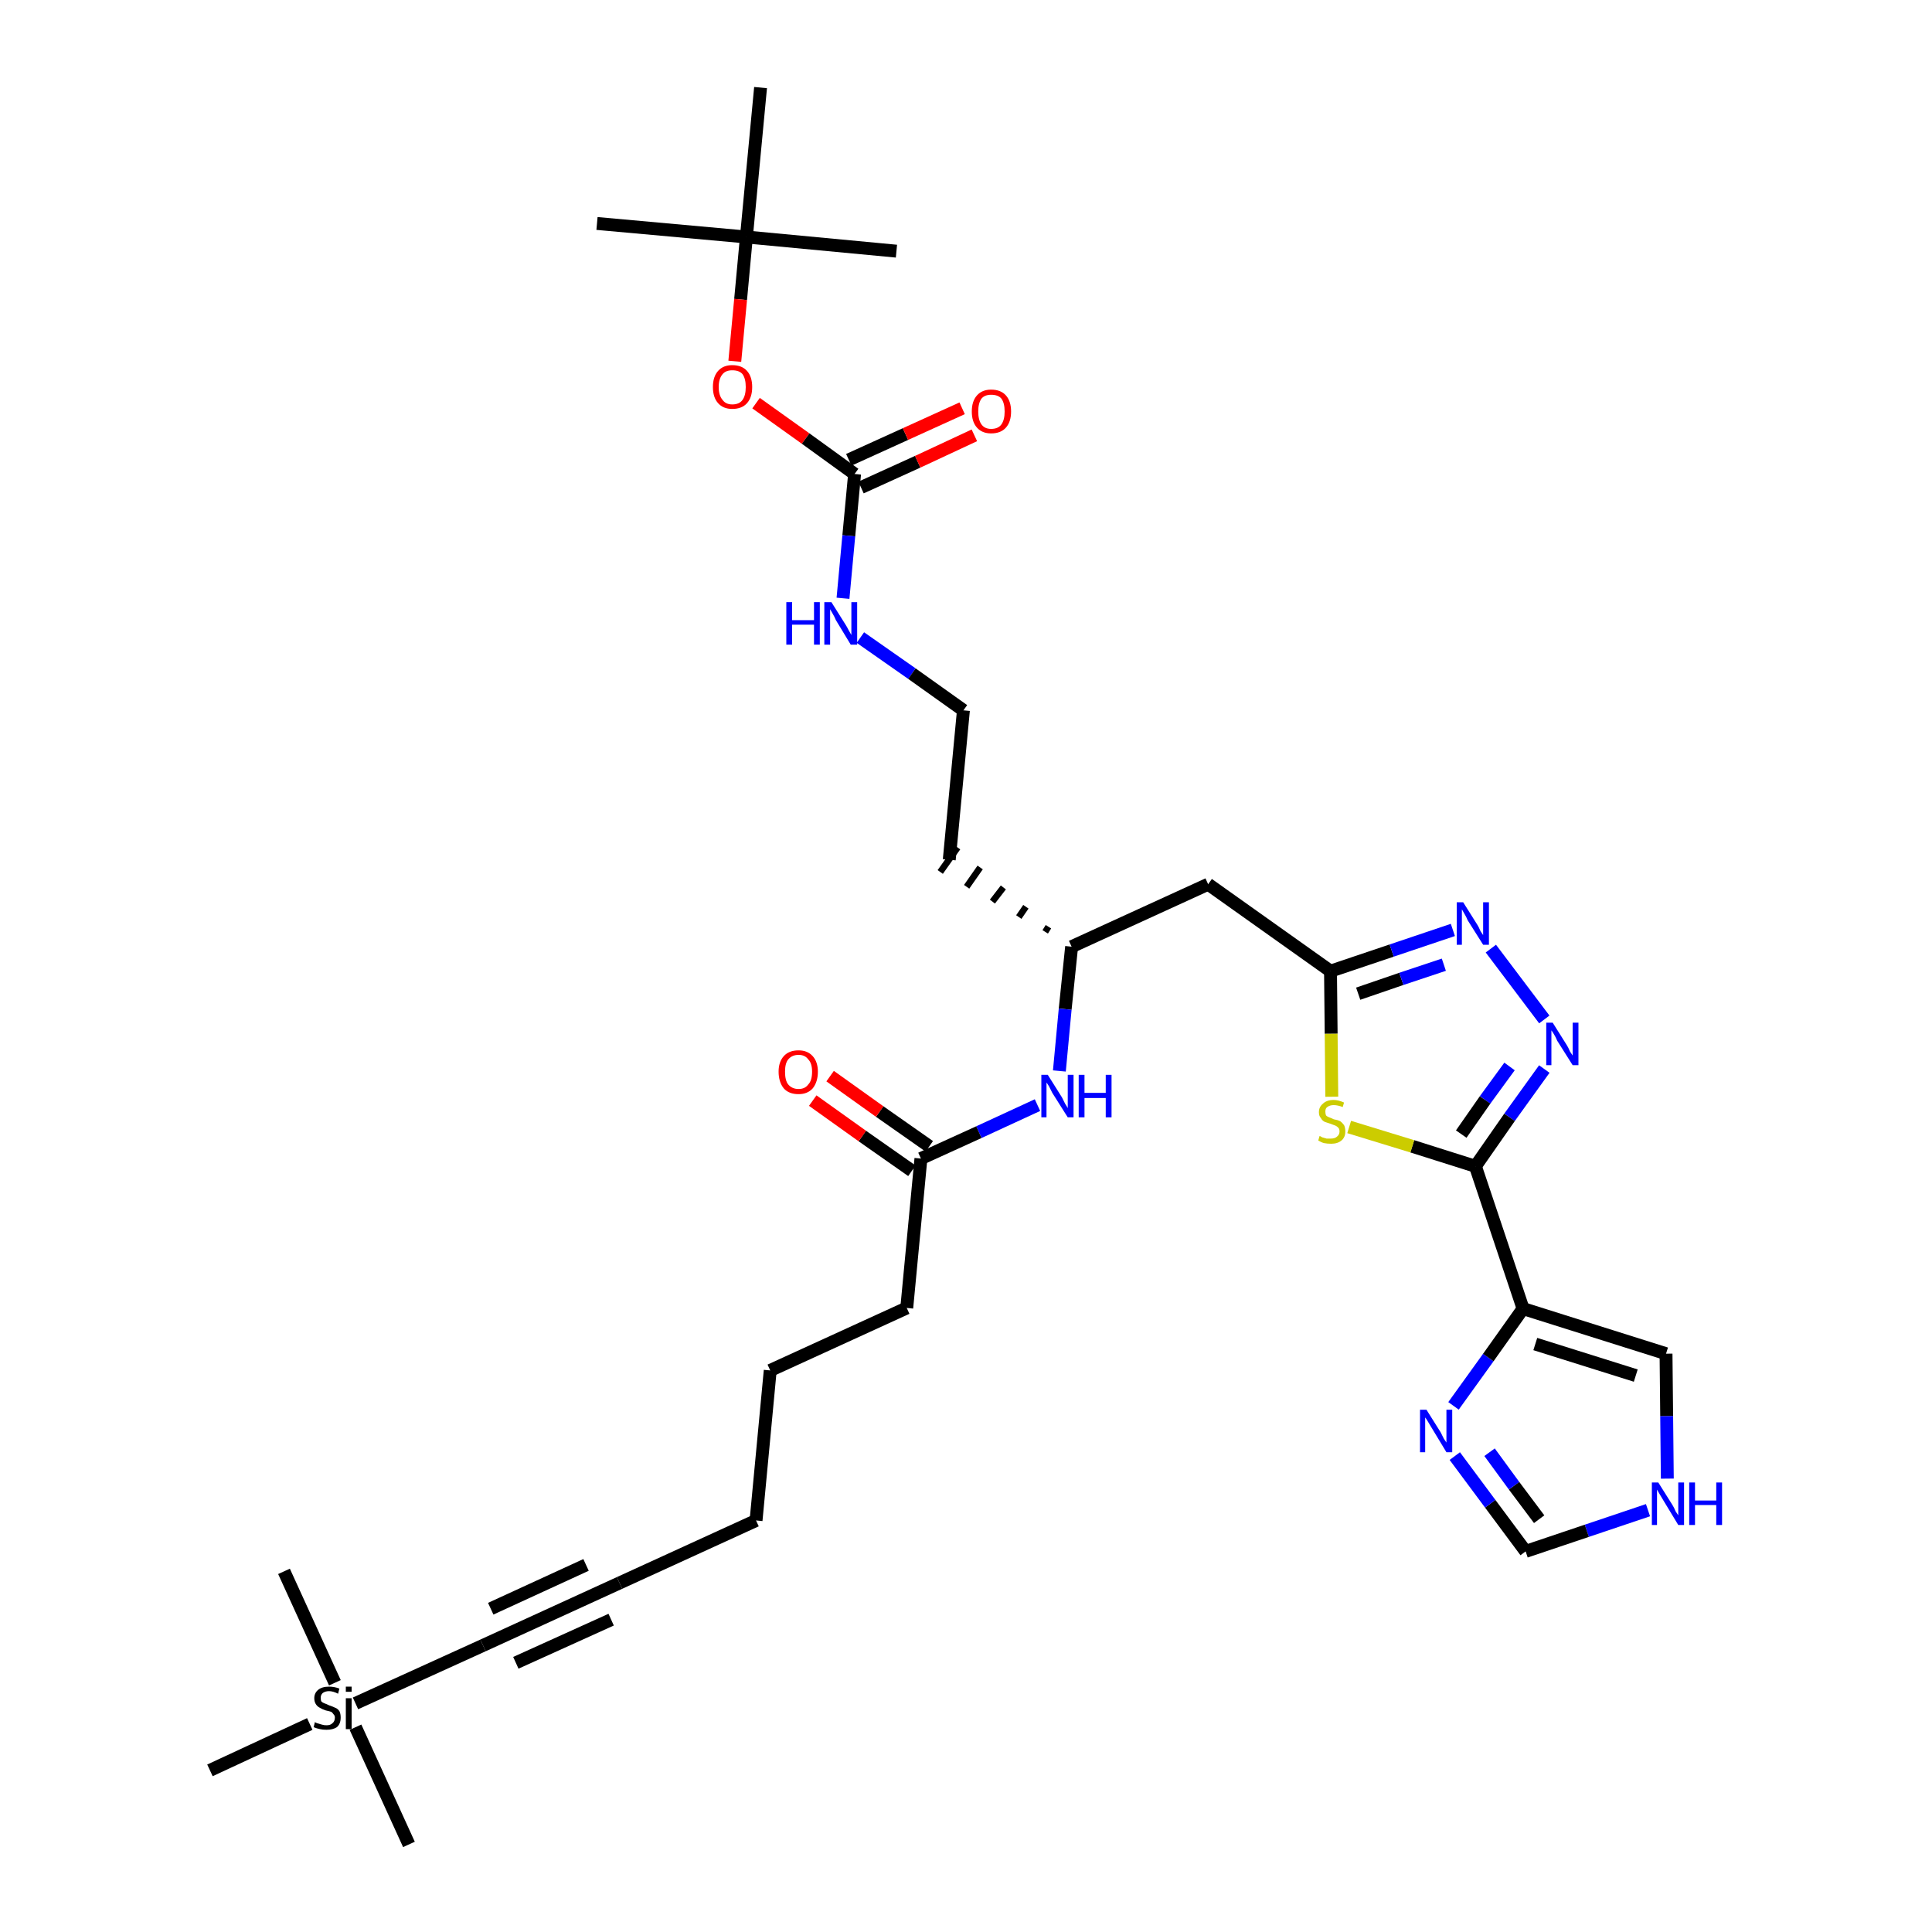 <?xml version='1.0' encoding='iso-8859-1'?>
<svg version='1.1' baseProfile='full'
              xmlns='http://www.w3.org/2000/svg'
                      xmlns:rdkit='http://www.rdkit.org/xml'
                      xmlns:xlink='http://www.w3.org/1999/xlink'
                  xml:space='preserve'
width='300px' height='300px' viewBox='0 0 300 300'>
<!-- END OF HEADER -->
<path class='bond-0 atom-0 atom-1' d='M 92.7,34.7 L 115.9,36.8' style='fill:none;fill-rule:evenodd;stroke:#000000;stroke-width:2.0px;stroke-linecap:butt;stroke-linejoin:miter;stroke-opacity:1' />
<path class='bond-1 atom-1 atom-2' d='M 115.9,36.8 L 139.2,39.0' style='fill:none;fill-rule:evenodd;stroke:#000000;stroke-width:2.0px;stroke-linecap:butt;stroke-linejoin:miter;stroke-opacity:1' />
<path class='bond-2 atom-1 atom-3' d='M 115.9,36.8 L 118.1,13.6' style='fill:none;fill-rule:evenodd;stroke:#000000;stroke-width:2.0px;stroke-linecap:butt;stroke-linejoin:miter;stroke-opacity:1' />
<path class='bond-3 atom-1 atom-4' d='M 115.9,36.8 L 115.0,46.5' style='fill:none;fill-rule:evenodd;stroke:#000000;stroke-width:2.0px;stroke-linecap:butt;stroke-linejoin:miter;stroke-opacity:1' />
<path class='bond-3 atom-1 atom-4' d='M 115.0,46.5 L 114.1,56.1' style='fill:none;fill-rule:evenodd;stroke:#FF0000;stroke-width:2.0px;stroke-linecap:butt;stroke-linejoin:miter;stroke-opacity:1' />
<path class='bond-4 atom-4 atom-5' d='M 117.4,62.6 L 125.1,68.1' style='fill:none;fill-rule:evenodd;stroke:#FF0000;stroke-width:2.0px;stroke-linecap:butt;stroke-linejoin:miter;stroke-opacity:1' />
<path class='bond-4 atom-4 atom-5' d='M 125.1,68.1 L 132.7,73.6' style='fill:none;fill-rule:evenodd;stroke:#000000;stroke-width:2.0px;stroke-linecap:butt;stroke-linejoin:miter;stroke-opacity:1' />
<path class='bond-5 atom-5 atom-6' d='M 133.7,75.7 L 142.5,71.7' style='fill:none;fill-rule:evenodd;stroke:#000000;stroke-width:2.0px;stroke-linecap:butt;stroke-linejoin:miter;stroke-opacity:1' />
<path class='bond-5 atom-5 atom-6' d='M 142.5,71.7 L 151.3,67.6' style='fill:none;fill-rule:evenodd;stroke:#FF0000;stroke-width:2.0px;stroke-linecap:butt;stroke-linejoin:miter;stroke-opacity:1' />
<path class='bond-5 atom-5 atom-6' d='M 131.8,71.4 L 140.6,67.4' style='fill:none;fill-rule:evenodd;stroke:#000000;stroke-width:2.0px;stroke-linecap:butt;stroke-linejoin:miter;stroke-opacity:1' />
<path class='bond-5 atom-5 atom-6' d='M 140.6,67.4 L 149.4,63.4' style='fill:none;fill-rule:evenodd;stroke:#FF0000;stroke-width:2.0px;stroke-linecap:butt;stroke-linejoin:miter;stroke-opacity:1' />
<path class='bond-6 atom-5 atom-7' d='M 132.7,73.6 L 131.8,83.2' style='fill:none;fill-rule:evenodd;stroke:#000000;stroke-width:2.0px;stroke-linecap:butt;stroke-linejoin:miter;stroke-opacity:1' />
<path class='bond-6 atom-5 atom-7' d='M 131.8,83.2 L 130.9,92.9' style='fill:none;fill-rule:evenodd;stroke:#0000FF;stroke-width:2.0px;stroke-linecap:butt;stroke-linejoin:miter;stroke-opacity:1' />
<path class='bond-7 atom-7 atom-8' d='M 133.6,99.0 L 141.6,104.6' style='fill:none;fill-rule:evenodd;stroke:#0000FF;stroke-width:2.0px;stroke-linecap:butt;stroke-linejoin:miter;stroke-opacity:1' />
<path class='bond-7 atom-7 atom-8' d='M 141.6,104.6 L 149.6,110.3' style='fill:none;fill-rule:evenodd;stroke:#000000;stroke-width:2.0px;stroke-linecap:butt;stroke-linejoin:miter;stroke-opacity:1' />
<path class='bond-8 atom-8 atom-9' d='M 149.6,110.3 L 147.4,133.5' style='fill:none;fill-rule:evenodd;stroke:#000000;stroke-width:2.0px;stroke-linecap:butt;stroke-linejoin:miter;stroke-opacity:1' />
<path class='bond-9 atom-10 atom-9' d='M 162.8,143.9 L 162.3,144.7' style='fill:none;fill-rule:evenodd;stroke:#000000;stroke-width:1.0px;stroke-linecap:butt;stroke-linejoin:miter;stroke-opacity:1' />
<path class='bond-9 atom-10 atom-9' d='M 159.3,140.8 L 158.2,142.4' style='fill:none;fill-rule:evenodd;stroke:#000000;stroke-width:1.0px;stroke-linecap:butt;stroke-linejoin:miter;stroke-opacity:1' />
<path class='bond-9 atom-10 atom-9' d='M 155.8,137.8 L 154.1,140.0' style='fill:none;fill-rule:evenodd;stroke:#000000;stroke-width:1.0px;stroke-linecap:butt;stroke-linejoin:miter;stroke-opacity:1' />
<path class='bond-9 atom-10 atom-9' d='M 152.2,134.7 L 150.1,137.7' style='fill:none;fill-rule:evenodd;stroke:#000000;stroke-width:1.0px;stroke-linecap:butt;stroke-linejoin:miter;stroke-opacity:1' />
<path class='bond-9 atom-10 atom-9' d='M 148.7,131.6 L 146.0,135.4' style='fill:none;fill-rule:evenodd;stroke:#000000;stroke-width:1.0px;stroke-linecap:butt;stroke-linejoin:miter;stroke-opacity:1' />
<path class='bond-10 atom-10 atom-11' d='M 166.4,147.0 L 187.6,137.3' style='fill:none;fill-rule:evenodd;stroke:#000000;stroke-width:2.0px;stroke-linecap:butt;stroke-linejoin:miter;stroke-opacity:1' />
<path class='bond-21 atom-10 atom-22' d='M 166.4,147.0 L 165.4,156.7' style='fill:none;fill-rule:evenodd;stroke:#000000;stroke-width:2.0px;stroke-linecap:butt;stroke-linejoin:miter;stroke-opacity:1' />
<path class='bond-21 atom-10 atom-22' d='M 165.4,156.7 L 164.5,166.3' style='fill:none;fill-rule:evenodd;stroke:#0000FF;stroke-width:2.0px;stroke-linecap:butt;stroke-linejoin:miter;stroke-opacity:1' />
<path class='bond-11 atom-11 atom-12' d='M 187.6,137.3 L 206.6,150.8' style='fill:none;fill-rule:evenodd;stroke:#000000;stroke-width:2.0px;stroke-linecap:butt;stroke-linejoin:miter;stroke-opacity:1' />
<path class='bond-12 atom-12 atom-13' d='M 206.6,150.8 L 216.1,147.6' style='fill:none;fill-rule:evenodd;stroke:#000000;stroke-width:2.0px;stroke-linecap:butt;stroke-linejoin:miter;stroke-opacity:1' />
<path class='bond-12 atom-12 atom-13' d='M 216.1,147.6 L 225.6,144.4' style='fill:none;fill-rule:evenodd;stroke:#0000FF;stroke-width:2.0px;stroke-linecap:butt;stroke-linejoin:miter;stroke-opacity:1' />
<path class='bond-12 atom-12 atom-13' d='M 210.9,154.3 L 217.6,152.0' style='fill:none;fill-rule:evenodd;stroke:#000000;stroke-width:2.0px;stroke-linecap:butt;stroke-linejoin:miter;stroke-opacity:1' />
<path class='bond-12 atom-12 atom-13' d='M 217.6,152.0 L 224.2,149.8' style='fill:none;fill-rule:evenodd;stroke:#0000FF;stroke-width:2.0px;stroke-linecap:butt;stroke-linejoin:miter;stroke-opacity:1' />
<path class='bond-33 atom-21 atom-12' d='M 206.8,170.3 L 206.7,160.5' style='fill:none;fill-rule:evenodd;stroke:#CCCC00;stroke-width:2.0px;stroke-linecap:butt;stroke-linejoin:miter;stroke-opacity:1' />
<path class='bond-33 atom-21 atom-12' d='M 206.7,160.5 L 206.6,150.8' style='fill:none;fill-rule:evenodd;stroke:#000000;stroke-width:2.0px;stroke-linecap:butt;stroke-linejoin:miter;stroke-opacity:1' />
<path class='bond-13 atom-13 atom-14' d='M 231.5,147.3 L 239.8,158.3' style='fill:none;fill-rule:evenodd;stroke:#0000FF;stroke-width:2.0px;stroke-linecap:butt;stroke-linejoin:miter;stroke-opacity:1' />
<path class='bond-14 atom-14 atom-15' d='M 239.8,166.0 L 234.4,173.5' style='fill:none;fill-rule:evenodd;stroke:#0000FF;stroke-width:2.0px;stroke-linecap:butt;stroke-linejoin:miter;stroke-opacity:1' />
<path class='bond-14 atom-14 atom-15' d='M 234.4,173.5 L 229.1,181.1' style='fill:none;fill-rule:evenodd;stroke:#000000;stroke-width:2.0px;stroke-linecap:butt;stroke-linejoin:miter;stroke-opacity:1' />
<path class='bond-14 atom-14 atom-15' d='M 234.4,165.6 L 230.6,170.8' style='fill:none;fill-rule:evenodd;stroke:#0000FF;stroke-width:2.0px;stroke-linecap:butt;stroke-linejoin:miter;stroke-opacity:1' />
<path class='bond-14 atom-14 atom-15' d='M 230.6,170.8 L 226.9,176.1' style='fill:none;fill-rule:evenodd;stroke:#000000;stroke-width:2.0px;stroke-linecap:butt;stroke-linejoin:miter;stroke-opacity:1' />
<path class='bond-15 atom-15 atom-16' d='M 229.1,181.1 L 236.5,203.2' style='fill:none;fill-rule:evenodd;stroke:#000000;stroke-width:2.0px;stroke-linecap:butt;stroke-linejoin:miter;stroke-opacity:1' />
<path class='bond-20 atom-15 atom-21' d='M 229.1,181.1 L 219.3,178.0' style='fill:none;fill-rule:evenodd;stroke:#000000;stroke-width:2.0px;stroke-linecap:butt;stroke-linejoin:miter;stroke-opacity:1' />
<path class='bond-20 atom-15 atom-21' d='M 219.3,178.0 L 209.5,175.0' style='fill:none;fill-rule:evenodd;stroke:#CCCC00;stroke-width:2.0px;stroke-linecap:butt;stroke-linejoin:miter;stroke-opacity:1' />
<path class='bond-16 atom-16 atom-17' d='M 236.5,203.2 L 258.7,210.2' style='fill:none;fill-rule:evenodd;stroke:#000000;stroke-width:2.0px;stroke-linecap:butt;stroke-linejoin:miter;stroke-opacity:1' />
<path class='bond-16 atom-16 atom-17' d='M 238.4,208.7 L 254.0,213.6' style='fill:none;fill-rule:evenodd;stroke:#000000;stroke-width:2.0px;stroke-linecap:butt;stroke-linejoin:miter;stroke-opacity:1' />
<path class='bond-34 atom-20 atom-16' d='M 225.7,218.3 L 231.1,210.8' style='fill:none;fill-rule:evenodd;stroke:#0000FF;stroke-width:2.0px;stroke-linecap:butt;stroke-linejoin:miter;stroke-opacity:1' />
<path class='bond-34 atom-20 atom-16' d='M 231.1,210.8 L 236.5,203.2' style='fill:none;fill-rule:evenodd;stroke:#000000;stroke-width:2.0px;stroke-linecap:butt;stroke-linejoin:miter;stroke-opacity:1' />
<path class='bond-17 atom-17 atom-18' d='M 258.7,210.2 L 258.8,219.9' style='fill:none;fill-rule:evenodd;stroke:#000000;stroke-width:2.0px;stroke-linecap:butt;stroke-linejoin:miter;stroke-opacity:1' />
<path class='bond-17 atom-17 atom-18' d='M 258.8,219.9 L 258.9,229.6' style='fill:none;fill-rule:evenodd;stroke:#0000FF;stroke-width:2.0px;stroke-linecap:butt;stroke-linejoin:miter;stroke-opacity:1' />
<path class='bond-18 atom-18 atom-19' d='M 255.9,234.5 L 246.4,237.7' style='fill:none;fill-rule:evenodd;stroke:#0000FF;stroke-width:2.0px;stroke-linecap:butt;stroke-linejoin:miter;stroke-opacity:1' />
<path class='bond-18 atom-18 atom-19' d='M 246.4,237.7 L 236.9,240.9' style='fill:none;fill-rule:evenodd;stroke:#000000;stroke-width:2.0px;stroke-linecap:butt;stroke-linejoin:miter;stroke-opacity:1' />
<path class='bond-19 atom-19 atom-20' d='M 236.9,240.9 L 231.4,233.5' style='fill:none;fill-rule:evenodd;stroke:#000000;stroke-width:2.0px;stroke-linecap:butt;stroke-linejoin:miter;stroke-opacity:1' />
<path class='bond-19 atom-19 atom-20' d='M 231.4,233.5 L 225.9,226.1' style='fill:none;fill-rule:evenodd;stroke:#0000FF;stroke-width:2.0px;stroke-linecap:butt;stroke-linejoin:miter;stroke-opacity:1' />
<path class='bond-19 atom-19 atom-20' d='M 239.0,235.9 L 235.1,230.7' style='fill:none;fill-rule:evenodd;stroke:#000000;stroke-width:2.0px;stroke-linecap:butt;stroke-linejoin:miter;stroke-opacity:1' />
<path class='bond-19 atom-19 atom-20' d='M 235.1,230.7 L 231.3,225.5' style='fill:none;fill-rule:evenodd;stroke:#0000FF;stroke-width:2.0px;stroke-linecap:butt;stroke-linejoin:miter;stroke-opacity:1' />
<path class='bond-22 atom-22 atom-23' d='M 161.1,171.6 L 152.0,175.8' style='fill:none;fill-rule:evenodd;stroke:#0000FF;stroke-width:2.0px;stroke-linecap:butt;stroke-linejoin:miter;stroke-opacity:1' />
<path class='bond-22 atom-22 atom-23' d='M 152.0,175.8 L 143.0,179.9' style='fill:none;fill-rule:evenodd;stroke:#000000;stroke-width:2.0px;stroke-linecap:butt;stroke-linejoin:miter;stroke-opacity:1' />
<path class='bond-23 atom-23 atom-24' d='M 144.3,178.0 L 136.6,172.6' style='fill:none;fill-rule:evenodd;stroke:#000000;stroke-width:2.0px;stroke-linecap:butt;stroke-linejoin:miter;stroke-opacity:1' />
<path class='bond-23 atom-23 atom-24' d='M 136.6,172.6 L 128.9,167.1' style='fill:none;fill-rule:evenodd;stroke:#FF0000;stroke-width:2.0px;stroke-linecap:butt;stroke-linejoin:miter;stroke-opacity:1' />
<path class='bond-23 atom-23 atom-24' d='M 141.6,181.8 L 133.9,176.4' style='fill:none;fill-rule:evenodd;stroke:#000000;stroke-width:2.0px;stroke-linecap:butt;stroke-linejoin:miter;stroke-opacity:1' />
<path class='bond-23 atom-23 atom-24' d='M 133.9,176.4 L 126.2,170.9' style='fill:none;fill-rule:evenodd;stroke:#FF0000;stroke-width:2.0px;stroke-linecap:butt;stroke-linejoin:miter;stroke-opacity:1' />
<path class='bond-24 atom-23 atom-25' d='M 143.0,179.9 L 140.8,203.1' style='fill:none;fill-rule:evenodd;stroke:#000000;stroke-width:2.0px;stroke-linecap:butt;stroke-linejoin:miter;stroke-opacity:1' />
<path class='bond-25 atom-25 atom-26' d='M 140.8,203.1 L 119.6,212.8' style='fill:none;fill-rule:evenodd;stroke:#000000;stroke-width:2.0px;stroke-linecap:butt;stroke-linejoin:miter;stroke-opacity:1' />
<path class='bond-26 atom-26 atom-27' d='M 119.6,212.8 L 117.4,236.1' style='fill:none;fill-rule:evenodd;stroke:#000000;stroke-width:2.0px;stroke-linecap:butt;stroke-linejoin:miter;stroke-opacity:1' />
<path class='bond-27 atom-27 atom-28' d='M 117.4,236.1 L 96.2,245.8' style='fill:none;fill-rule:evenodd;stroke:#000000;stroke-width:2.0px;stroke-linecap:butt;stroke-linejoin:miter;stroke-opacity:1' />
<path class='bond-28 atom-28 atom-29' d='M 96.2,245.8 L 75.0,255.5' style='fill:none;fill-rule:evenodd;stroke:#000000;stroke-width:2.0px;stroke-linecap:butt;stroke-linejoin:miter;stroke-opacity:1' />
<path class='bond-28 atom-28 atom-29' d='M 91.0,243.0 L 76.2,249.8' style='fill:none;fill-rule:evenodd;stroke:#000000;stroke-width:2.0px;stroke-linecap:butt;stroke-linejoin:miter;stroke-opacity:1' />
<path class='bond-28 atom-28 atom-29' d='M 94.9,251.5 L 80.1,258.2' style='fill:none;fill-rule:evenodd;stroke:#000000;stroke-width:2.0px;stroke-linecap:butt;stroke-linejoin:miter;stroke-opacity:1' />
<path class='bond-29 atom-29 atom-30' d='M 75.0,255.5 L 55.2,264.5' style='fill:none;fill-rule:evenodd;stroke:#000000;stroke-width:2.0px;stroke-linecap:butt;stroke-linejoin:miter;stroke-opacity:1' />
<path class='bond-30 atom-30 atom-31' d='M 55.2,268.2 L 63.5,286.4' style='fill:none;fill-rule:evenodd;stroke:#000000;stroke-width:2.0px;stroke-linecap:butt;stroke-linejoin:miter;stroke-opacity:1' />
<path class='bond-31 atom-30 atom-32' d='M 52.0,261.3 L 44.1,244.0' style='fill:none;fill-rule:evenodd;stroke:#000000;stroke-width:2.0px;stroke-linecap:butt;stroke-linejoin:miter;stroke-opacity:1' />
<path class='bond-32 atom-30 atom-33' d='M 48.1,267.7 L 32.6,274.9' style='fill:none;fill-rule:evenodd;stroke:#000000;stroke-width:2.0px;stroke-linecap:butt;stroke-linejoin:miter;stroke-opacity:1' />
<path  class='atom-4' d='M 110.7 60.1
Q 110.7 58.5, 111.5 57.6
Q 112.3 56.7, 113.7 56.7
Q 115.2 56.7, 116.0 57.6
Q 116.8 58.5, 116.8 60.1
Q 116.8 61.7, 116.0 62.6
Q 115.2 63.5, 113.7 63.5
Q 112.3 63.5, 111.5 62.6
Q 110.7 61.7, 110.7 60.1
M 113.7 62.8
Q 114.8 62.8, 115.3 62.1
Q 115.8 61.4, 115.8 60.1
Q 115.8 58.8, 115.3 58.1
Q 114.8 57.5, 113.7 57.5
Q 112.7 57.5, 112.2 58.1
Q 111.6 58.8, 111.6 60.1
Q 111.6 61.4, 112.2 62.1
Q 112.7 62.8, 113.7 62.8
' fill='#FF0000'/>
<path  class='atom-6' d='M 150.9 63.9
Q 150.9 62.3, 151.7 61.4
Q 152.5 60.5, 153.9 60.5
Q 155.4 60.5, 156.2 61.4
Q 157.0 62.3, 157.0 63.9
Q 157.0 65.5, 156.2 66.4
Q 155.4 67.3, 153.9 67.3
Q 152.5 67.3, 151.7 66.4
Q 150.9 65.5, 150.9 63.9
M 153.9 66.6
Q 155.0 66.6, 155.5 65.9
Q 156.0 65.2, 156.0 63.9
Q 156.0 62.6, 155.5 61.9
Q 155.0 61.3, 153.9 61.3
Q 152.9 61.3, 152.4 61.9
Q 151.9 62.6, 151.9 63.9
Q 151.9 65.2, 152.4 65.9
Q 152.9 66.6, 153.9 66.6
' fill='#FF0000'/>
<path  class='atom-7' d='M 122.1 93.5
L 123.0 93.5
L 123.0 96.3
L 126.4 96.3
L 126.4 93.5
L 127.3 93.5
L 127.3 100.1
L 126.4 100.1
L 126.4 97.0
L 123.0 97.0
L 123.0 100.1
L 122.1 100.1
L 122.1 93.5
' fill='#0000FF'/>
<path  class='atom-7' d='M 129.1 93.5
L 131.3 97.0
Q 131.5 97.3, 131.8 97.9
Q 132.2 98.6, 132.2 98.6
L 132.2 93.5
L 133.1 93.5
L 133.1 100.1
L 132.1 100.1
L 129.8 96.3
Q 129.6 95.8, 129.3 95.3
Q 129.0 94.8, 128.9 94.6
L 128.9 100.1
L 128.0 100.1
L 128.0 93.5
L 129.1 93.5
' fill='#0000FF'/>
<path  class='atom-13' d='M 227.2 140.1
L 229.4 143.6
Q 229.6 143.9, 229.9 144.6
Q 230.3 145.2, 230.3 145.2
L 230.3 140.1
L 231.2 140.1
L 231.2 146.7
L 230.3 146.7
L 227.9 142.9
Q 227.7 142.4, 227.4 141.9
Q 227.1 141.4, 227.0 141.2
L 227.0 146.7
L 226.2 146.7
L 226.2 140.1
L 227.2 140.1
' fill='#0000FF'/>
<path  class='atom-14' d='M 241.1 158.8
L 243.3 162.3
Q 243.5 162.6, 243.8 163.3
Q 244.2 163.9, 244.2 163.9
L 244.2 158.8
L 245.1 158.8
L 245.1 165.4
L 244.2 165.4
L 241.8 161.6
Q 241.6 161.1, 241.3 160.6
Q 241.0 160.1, 240.9 160.0
L 240.9 165.4
L 240.1 165.4
L 240.1 158.8
L 241.1 158.8
' fill='#0000FF'/>
<path  class='atom-18' d='M 257.5 230.2
L 259.7 233.7
Q 259.9 234.0, 260.2 234.7
Q 260.6 235.3, 260.6 235.3
L 260.6 230.2
L 261.5 230.2
L 261.5 236.8
L 260.6 236.8
L 258.3 233.0
Q 258.0 232.5, 257.7 232.0
Q 257.4 231.5, 257.3 231.3
L 257.3 236.8
L 256.5 236.8
L 256.5 230.2
L 257.5 230.2
' fill='#0000FF'/>
<path  class='atom-18' d='M 262.3 230.2
L 263.2 230.2
L 263.2 233.0
L 266.5 233.0
L 266.5 230.2
L 267.4 230.2
L 267.4 236.8
L 266.5 236.8
L 266.5 233.7
L 263.2 233.7
L 263.2 236.8
L 262.3 236.8
L 262.3 230.2
' fill='#0000FF'/>
<path  class='atom-20' d='M 221.5 218.9
L 223.7 222.4
Q 223.9 222.8, 224.2 223.4
Q 224.6 224.0, 224.6 224.0
L 224.6 218.9
L 225.5 218.9
L 225.5 225.5
L 224.6 225.5
L 222.3 221.7
Q 222.0 221.2, 221.7 220.7
Q 221.4 220.2, 221.3 220.1
L 221.3 225.5
L 220.5 225.5
L 220.5 218.9
L 221.5 218.9
' fill='#0000FF'/>
<path  class='atom-21' d='M 204.9 176.4
Q 205.0 176.4, 205.3 176.6
Q 205.6 176.7, 206.0 176.8
Q 206.3 176.8, 206.6 176.8
Q 207.3 176.8, 207.6 176.5
Q 208.0 176.2, 208.0 175.7
Q 208.0 175.3, 207.8 175.1
Q 207.6 174.9, 207.4 174.8
Q 207.1 174.7, 206.6 174.5
Q 206.0 174.3, 205.7 174.2
Q 205.3 174.0, 205.1 173.6
Q 204.8 173.3, 204.8 172.7
Q 204.8 171.9, 205.4 171.4
Q 206.0 170.8, 207.1 170.8
Q 207.8 170.8, 208.7 171.2
L 208.5 171.9
Q 207.7 171.6, 207.1 171.6
Q 206.5 171.6, 206.1 171.9
Q 205.8 172.1, 205.8 172.6
Q 205.8 172.9, 205.9 173.2
Q 206.1 173.4, 206.4 173.5
Q 206.7 173.6, 207.1 173.8
Q 207.7 173.9, 208.1 174.1
Q 208.4 174.3, 208.7 174.7
Q 208.9 175.1, 208.9 175.7
Q 208.9 176.6, 208.3 177.1
Q 207.7 177.6, 206.7 177.6
Q 206.1 177.6, 205.6 177.5
Q 205.2 177.4, 204.7 177.1
L 204.9 176.4
' fill='#CCCC00'/>
<path  class='atom-22' d='M 162.7 166.9
L 164.9 170.4
Q 165.1 170.8, 165.4 171.4
Q 165.8 172.0, 165.8 172.1
L 165.8 166.9
L 166.7 166.9
L 166.7 173.5
L 165.8 173.5
L 163.4 169.7
Q 163.2 169.3, 162.9 168.7
Q 162.6 168.2, 162.5 168.1
L 162.5 173.5
L 161.7 173.5
L 161.7 166.9
L 162.7 166.9
' fill='#0000FF'/>
<path  class='atom-22' d='M 167.5 166.9
L 168.4 166.9
L 168.4 169.7
L 171.7 169.7
L 171.7 166.9
L 172.6 166.9
L 172.6 173.5
L 171.7 173.5
L 171.7 170.5
L 168.4 170.5
L 168.4 173.5
L 167.5 173.5
L 167.5 166.9
' fill='#0000FF'/>
<path  class='atom-24' d='M 120.9 166.4
Q 120.9 164.9, 121.7 164.0
Q 122.5 163.1, 124.0 163.1
Q 125.4 163.1, 126.2 164.0
Q 127.0 164.9, 127.0 166.4
Q 127.0 168.0, 126.2 169.0
Q 125.4 169.9, 124.0 169.9
Q 122.5 169.9, 121.7 169.0
Q 120.9 168.0, 120.9 166.4
M 124.0 169.1
Q 125.0 169.1, 125.5 168.4
Q 126.1 167.8, 126.1 166.4
Q 126.1 165.1, 125.5 164.5
Q 125.0 163.8, 124.0 163.8
Q 123.0 163.8, 122.4 164.5
Q 121.9 165.1, 121.9 166.4
Q 121.9 167.8, 122.4 168.4
Q 123.0 169.1, 124.0 169.1
' fill='#FF0000'/>
<path  class='atom-30' d='M 48.9 267.4
Q 49.0 267.5, 49.3 267.6
Q 49.6 267.7, 50.0 267.8
Q 50.3 267.9, 50.7 267.9
Q 51.3 267.9, 51.6 267.6
Q 52.0 267.3, 52.0 266.7
Q 52.0 266.4, 51.8 266.2
Q 51.6 265.9, 51.4 265.8
Q 51.1 265.7, 50.6 265.6
Q 50.0 265.4, 49.7 265.2
Q 49.3 265.0, 49.1 264.7
Q 48.8 264.3, 48.8 263.7
Q 48.8 262.9, 49.4 262.4
Q 50.0 261.9, 51.1 261.9
Q 51.9 261.9, 52.7 262.2
L 52.5 263.0
Q 51.7 262.6, 51.1 262.6
Q 50.5 262.6, 50.1 262.9
Q 49.8 263.2, 49.8 263.6
Q 49.8 264.0, 49.9 264.2
Q 50.1 264.4, 50.4 264.5
Q 50.7 264.6, 51.1 264.8
Q 51.7 265.0, 52.1 265.2
Q 52.4 265.3, 52.7 265.7
Q 52.9 266.1, 52.9 266.7
Q 52.9 267.7, 52.3 268.2
Q 51.7 268.6, 50.7 268.6
Q 50.1 268.6, 49.7 268.5
Q 49.2 268.4, 48.7 268.2
L 48.9 267.4
' fill='#000000'/>
<path  class='atom-30' d='M 53.7 261.9
L 54.6 261.9
L 54.6 262.7
L 53.7 262.7
L 53.7 261.9
M 53.7 263.7
L 54.6 263.7
L 54.6 268.5
L 53.7 268.5
L 53.7 263.7
' fill='#000000'/>
</svg>
